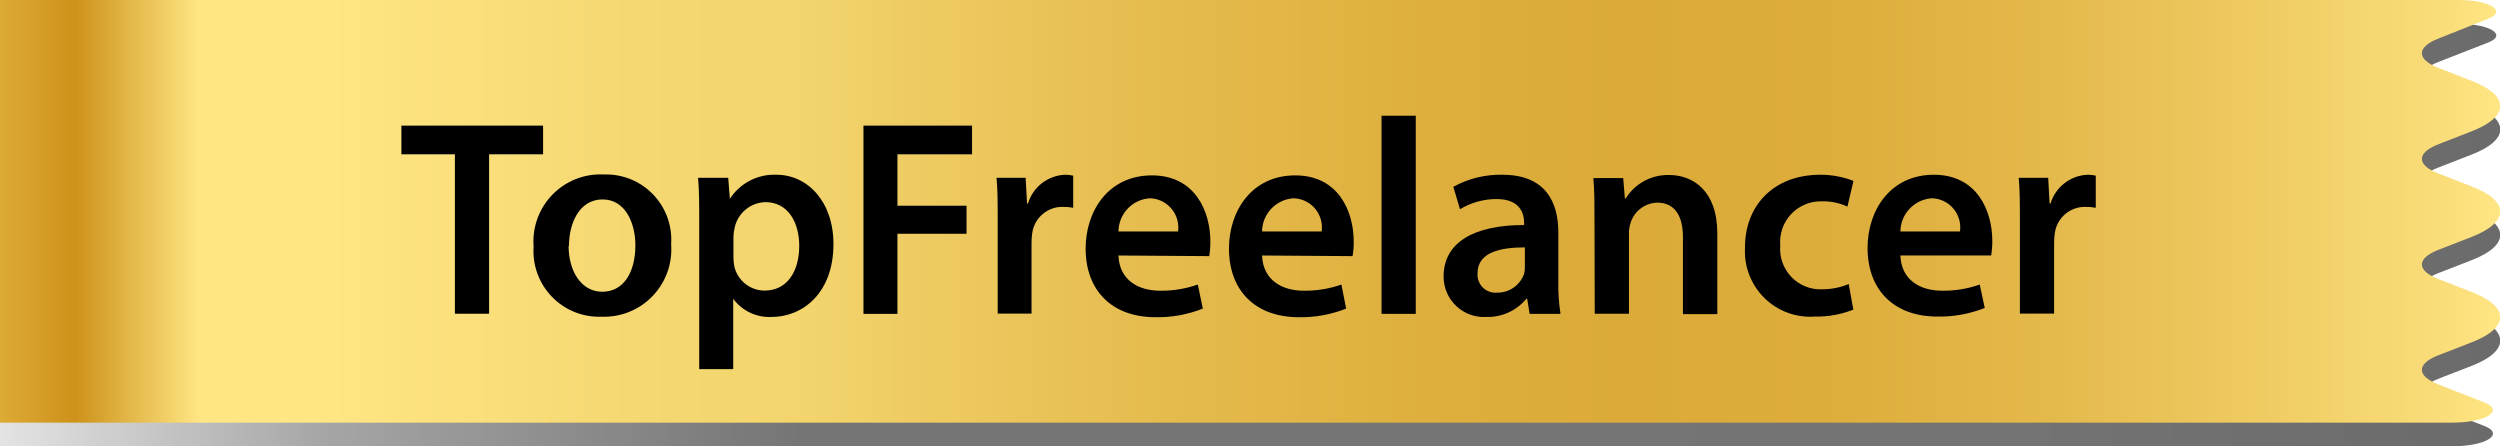 <svg width="224" height="40" viewBox="0 0 224 40" fill="none" xmlns="http://www.w3.org/2000/svg">
<g clip-path="url(#clip0)">
<path opacity="0.58" d="M222.932 3.813L218.475 5.553C216.51 6.313 216.51 7.408 218.475 8.168L221.438 9.32C224.885 10.657 224.885 12.535 221.438 13.859L218.475 15.011C216.51 15.772 216.51 16.855 218.475 17.627L221.438 18.779C224.885 20.115 224.885 21.993 221.438 23.318L218.475 24.47C216.51 25.242 216.51 26.325 218.475 27.097L221.438 28.249C224.885 29.585 224.885 31.463 221.438 32.788L218.475 33.94C216.51 34.712 216.51 35.795 218.475 36.567L222.576 38.157C224.471 38.894 222.759 39.989 219.692 39.989H0V2.131H220.267C223.104 2.131 224.689 3.134 222.932 3.813Z" fill="url(#paint0_linear)"/>
<path d="M222.932 1.682L218.475 3.456C216.51 4.228 216.51 5.311 218.475 6.083L221.438 7.235C224.885 8.56 224.885 10.438 221.438 11.774L218.475 12.926C216.51 13.698 216.51 14.781 218.475 15.541L221.438 16.694C224.885 18.018 224.885 19.896 221.438 21.233L218.475 22.385C216.51 23.157 216.51 24.24 218.475 25L221.438 26.152C224.885 27.477 224.885 29.355 221.438 30.68L218.475 31.832C216.51 32.592 216.51 33.675 218.475 34.447L222.576 36.048C224.471 36.786 222.759 37.869 219.692 37.869H0V0H220.267C223.104 0 224.689 1.002 222.932 1.682Z" fill="url(#paint1_linear)"/>
<path d="M40.757 13.825H35.966V11.256H48.66V13.825H43.824V28.111H40.757V13.825Z" fill="black"/>
<path d="M60.135 21.889C60.199 22.738 60.083 23.59 59.796 24.391C59.508 25.191 59.055 25.922 58.466 26.534C57.877 27.147 57.165 27.627 56.378 27.945C55.591 28.262 54.746 28.409 53.898 28.376C53.075 28.408 52.254 28.267 51.489 27.96C50.724 27.654 50.032 27.19 49.458 26.597C48.884 26.005 48.44 25.298 48.156 24.523C47.872 23.748 47.754 22.921 47.81 22.097C47.745 21.245 47.862 20.39 48.152 19.587C48.443 18.784 48.901 18.053 49.495 17.441C50.09 16.83 50.807 16.352 51.6 16.041C52.393 15.729 53.243 15.59 54.093 15.634C54.912 15.602 55.728 15.745 56.488 16.051C57.248 16.357 57.935 16.82 58.505 17.41C59.075 18 59.515 18.704 59.796 19.476C60.077 20.247 60.192 21.07 60.135 21.889V21.889ZM50.946 22.016C50.946 24.32 52.094 26.141 53.967 26.141C55.839 26.141 56.931 24.447 56.931 21.97C56.931 20.069 56.08 17.869 53.99 17.869C51.899 17.869 50.98 20.012 50.98 22.039L50.946 22.016Z" fill="black"/>
<path d="M62.651 19.988C62.651 18.387 62.651 17.085 62.548 15.933H65.247L65.397 17.811C65.846 17.12 66.466 16.559 67.197 16.181C67.928 15.803 68.745 15.623 69.566 15.657C72.358 15.657 74.678 18.064 74.678 21.866C74.678 26.267 71.91 28.399 69.141 28.399C68.478 28.433 67.816 28.303 67.215 28.02C66.614 27.737 66.092 27.309 65.695 26.774V26.774V33.076H62.651V19.988ZM65.718 23.041C65.715 23.328 65.742 23.613 65.799 23.894C65.945 24.504 66.293 25.047 66.784 25.436C67.276 25.825 67.883 26.036 68.51 26.037C70.462 26.037 71.611 24.412 71.611 22.016C71.611 19.862 70.554 18.111 68.59 18.111C67.937 18.125 67.308 18.361 66.805 18.779C66.303 19.197 65.956 19.774 65.822 20.415C65.758 20.667 65.724 20.926 65.718 21.187V23.041Z" fill="black"/>
<path d="M77.366 11.256H87.096V13.825H80.41V18.433H86.602V20.945H80.41V28.122H77.366V11.256Z" fill="black"/>
<path d="M89.393 19.862C89.393 18.214 89.393 17.016 89.29 15.933H91.897L92.024 18.237H92.104C92.322 17.511 92.762 16.871 93.362 16.408C93.962 15.945 94.691 15.682 95.447 15.657C95.687 15.657 95.925 15.684 96.159 15.737V18.617C95.857 18.557 95.549 18.53 95.24 18.537C94.582 18.521 93.94 18.746 93.434 19.17C92.929 19.594 92.595 20.188 92.495 20.841C92.447 21.146 92.424 21.454 92.426 21.763V28.099H89.393V19.862Z" fill="black"/>
<path d="M100.214 22.892C100.295 25.092 101.983 26.048 103.959 26.048C105.104 26.061 106.243 25.874 107.325 25.495L107.773 27.65C106.425 28.187 104.984 28.449 103.534 28.422C99.594 28.422 97.273 26.002 97.273 22.27C97.273 18.894 99.318 15.714 103.212 15.714C107.106 15.714 108.45 18.975 108.45 21.648C108.452 22.084 108.417 22.519 108.347 22.949L100.214 22.892ZM105.556 20.737C105.604 20.372 105.575 20.001 105.472 19.648C105.368 19.294 105.191 18.967 104.952 18.686C104.714 18.406 104.42 18.179 104.088 18.02C103.757 17.862 103.396 17.775 103.029 17.765C102.272 17.812 101.56 18.144 101.038 18.696C100.516 19.247 100.221 19.977 100.214 20.737H105.556Z" fill="black"/>
<path d="M113.08 22.892C113.16 25.092 114.86 26.048 116.825 26.048C117.97 26.063 119.109 25.876 120.19 25.495L120.615 27.65C119.268 28.187 117.827 28.449 116.377 28.422C112.436 28.422 110.116 26.002 110.116 22.27C110.116 18.894 112.161 15.714 116.055 15.714C119.949 15.714 121.293 18.975 121.293 21.648C121.3 22.084 121.266 22.52 121.19 22.949L113.08 22.892ZM118.421 20.737C118.472 20.373 118.445 20.002 118.342 19.648C118.239 19.295 118.064 18.968 117.826 18.687C117.589 18.406 117.295 18.179 116.964 18.02C116.633 17.861 116.272 17.774 115.906 17.765C115.148 17.811 114.435 18.144 113.911 18.695C113.387 19.246 113.09 19.976 113.08 20.737H118.421Z" fill="black"/>
<path d="M123.786 10.369H126.853V28.122H123.786V10.369Z" fill="black"/>
<path d="M139.627 25.196C139.605 26.175 139.671 27.154 139.822 28.122H137.054L136.835 26.774H136.755C136.319 27.303 135.769 27.724 135.145 28.006C134.522 28.287 133.843 28.422 133.159 28.399C132.668 28.427 132.175 28.354 131.713 28.184C131.25 28.014 130.827 27.751 130.47 27.411C130.113 27.071 129.828 26.662 129.635 26.207C129.442 25.753 129.343 25.264 129.346 24.77C129.346 21.717 132.068 20.161 136.56 20.161V19.965C136.56 19.159 136.226 17.834 134.09 17.834C132.937 17.836 131.806 18.151 130.816 18.744L130.219 16.74C131.561 15.998 133.075 15.624 134.607 15.657C138.501 15.657 139.627 18.134 139.627 20.818V25.196ZM136.628 22.166C134.457 22.166 132.39 22.592 132.39 24.47C132.369 24.705 132.399 24.942 132.48 25.165C132.56 25.387 132.688 25.588 132.854 25.755C133.021 25.922 133.222 26.051 133.443 26.131C133.665 26.212 133.901 26.242 134.136 26.221C134.664 26.23 135.183 26.073 135.617 25.771C136.052 25.47 136.382 25.039 136.56 24.539C136.616 24.321 136.64 24.096 136.628 23.871V22.166Z" fill="black"/>
<path d="M142.866 19.585C142.866 18.191 142.866 17.016 142.763 15.956H145.439L145.589 17.788H145.657C146.067 17.127 146.642 16.585 147.325 16.215C148.008 15.845 148.776 15.661 149.552 15.68C151.665 15.68 153.871 17.062 153.871 20.91V28.145H150.792V21.233C150.792 19.482 150.149 18.157 148.495 18.157C147.96 18.17 147.442 18.35 147.014 18.672C146.585 18.994 146.268 19.442 146.105 19.954C145.998 20.269 145.947 20.6 145.956 20.933V28.111H142.889L142.866 19.585Z" fill="black"/>
<path d="M166.059 27.742C164.963 28.177 163.791 28.389 162.613 28.364C161.78 28.425 160.944 28.306 160.16 28.016C159.377 27.726 158.665 27.27 158.072 26.681C157.479 26.092 157.018 25.382 156.722 24.599C156.425 23.816 156.299 22.979 156.352 22.143C156.352 18.491 158.845 15.657 163.107 15.657C164.12 15.654 165.125 15.841 166.07 16.21L165.53 18.514C164.812 18.178 164.025 18.017 163.233 18.041C162.721 18.027 162.212 18.12 161.739 18.317C161.266 18.513 160.84 18.807 160.489 19.181C160.137 19.554 159.868 19.997 159.7 20.482C159.531 20.967 159.467 21.482 159.511 21.993C159.467 22.503 159.531 23.017 159.7 23.501C159.869 23.985 160.138 24.427 160.49 24.798C160.841 25.17 161.268 25.462 161.741 25.655C162.214 25.849 162.722 25.94 163.233 25.922C164.06 25.927 164.88 25.766 165.645 25.449L166.059 27.742Z" fill="black"/>
<path d="M170.274 22.892C170.355 25.092 172.043 26.048 174.019 26.048C175.165 26.063 176.304 25.876 177.385 25.495L177.833 27.592C176.485 28.129 175.044 28.392 173.594 28.364C169.654 28.364 167.334 25.945 167.334 22.212C167.334 18.836 169.378 15.657 173.273 15.657C177.167 15.657 178.511 18.917 178.511 21.59C178.512 22.026 178.477 22.461 178.407 22.892H170.274ZM175.616 20.737C175.666 20.373 175.639 20.002 175.537 19.648C175.434 19.295 175.258 18.968 175.021 18.687C174.783 18.406 174.49 18.179 174.159 18.02C173.828 17.861 173.467 17.774 173.1 17.765C172.342 17.811 171.63 18.144 171.106 18.695C170.582 19.246 170.285 19.976 170.274 20.737H175.616Z" fill="black"/>
<path d="M180.981 19.862C180.981 18.214 180.981 17.016 180.877 15.933H183.519L183.646 18.237H183.726C183.944 17.511 184.384 16.871 184.984 16.408C185.583 15.945 186.312 15.682 187.069 15.657C187.308 15.657 187.547 15.684 187.781 15.737V18.617C187.478 18.557 187.17 18.53 186.862 18.537C186.203 18.521 185.561 18.746 185.056 19.17C184.551 19.594 184.217 20.188 184.117 20.841C184.069 21.146 184.046 21.454 184.048 21.763V28.099H180.981V19.862Z" fill="black"/>
</g>
<defs>
<linearGradient id="paint0_linear" x1="224" y1="21.06" x2="0" y2="21.06" gradientUnits="userSpaceOnUse">
<stop/>
<stop offset="0.18" stop-color="#0D0D0D"/>
<stop offset="0.35" stop-color="#111111"/>
<stop offset="0.68" stop-color="#111111"/>
<stop offset="0.87" stop-color="#111111" stop-opacity="0.65"/>
<stop offset="1" stop-color="#111111" stop-opacity="0.2"/>
</linearGradient>
<linearGradient id="paint1_linear" x1="224" y1="18.94" x2="0" y2="18.94" gradientUnits="userSpaceOnUse">
<stop stop-color="#FFE684"/>
<stop offset="0.02" stop-color="#FADE7A"/>
<stop offset="0.11" stop-color="#EDC85E"/>
<stop offset="0.19" stop-color="#E3B749"/>
<stop offset="0.27" stop-color="#DDAD3C"/>
<stop offset="0.35" stop-color="#DBAA38"/>
<stop offset="0.43" stop-color="#DEAF3E"/>
<stop offset="0.55" stop-color="#E6BD50"/>
<stop offset="0.68" stop-color="#F3D46D"/>
<stop offset="0.76" stop-color="#F6D973"/>
<stop offset="0.87" stop-color="#FFE684"/>
<stop offset="0.92" stop-color="#FFE684"/>
<stop offset="0.97" stop-color="#CD921A"/>
<stop offset="1" stop-color="#DDAA36"/>
</linearGradient>
<clipPath id="clip0">
<rect width="224" height="40" fill="white"/>
</clipPath>
</defs>
</svg>
